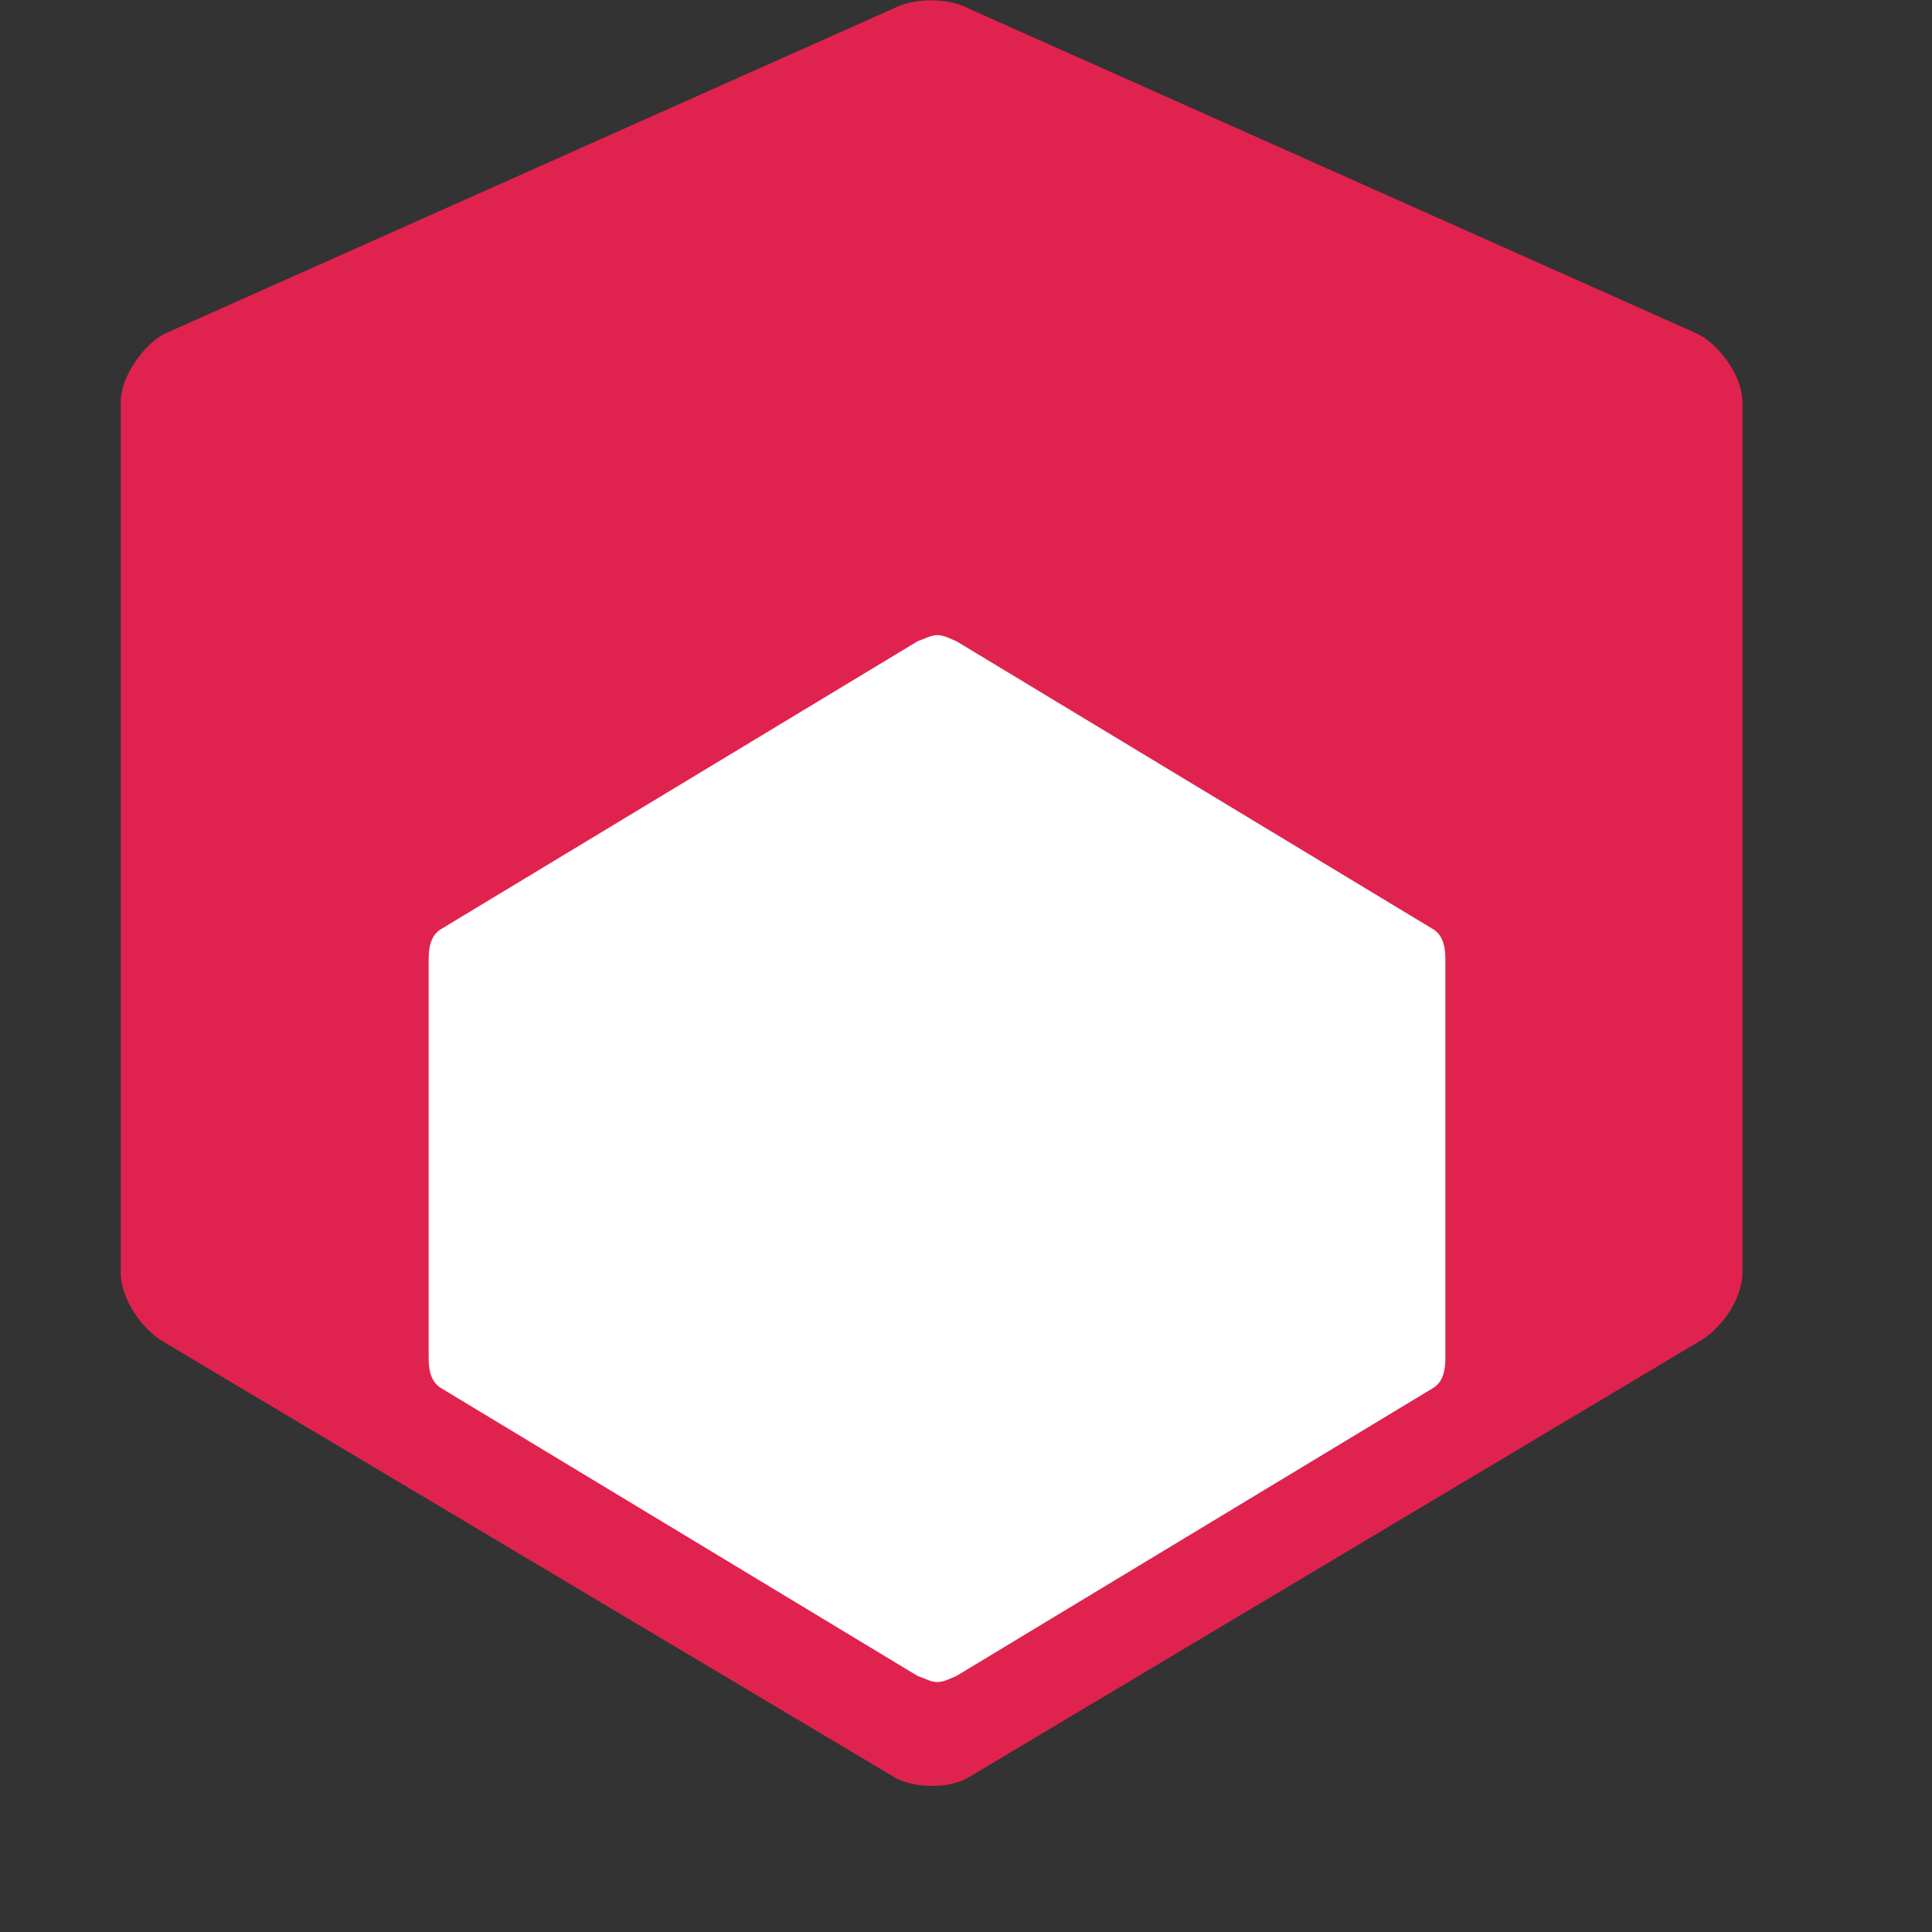 <svg xmlns="http://www.w3.org/2000/svg" viewBox="0 0 16 16" width="16" height="16">
  <rect x="0" y="0" width="16" height="16" fill="#333333" stroke="none"/>
  <path fill="#E0234E" d="M7.41 14.72L1.35 11.11C1.18 11.01 1 10.76 1 10.54V3.33C1 3.12 1.18 2.87 1.35 2.77L7.4 0.07C7.57 -0.02 7.85 -0.02 8.02 0.07L14.07 2.77C14.25 2.87 14.43 3.12 14.43 3.33V10.54C14.43 10.76 14.25 11.01 14.07 11.11L8.02 14.72C7.93 14.77 7.83 14.79 7.72 14.79C7.61 14.79 7.5 14.77 7.41 14.72Z"/>
  <path fill="#FFFFFF" d="M11.97 7.94C11.97 7.84 11.95 7.74 11.86 7.69L7.92 5.31C7.87 5.29 7.82 5.26 7.76 5.26C7.71 5.26 7.66 5.29 7.6 5.31L3.66 7.69C3.57 7.74 3.55 7.84 3.55 7.94V11.25C3.55 11.35 3.57 11.45 3.66 11.5L7.6 13.88C7.66 13.9 7.71 13.93 7.76 13.93C7.82 13.93 7.87 13.9 7.92 13.88L11.86 11.5C11.95 11.45 11.97 11.35 11.97 11.25V7.94Z"/>
</svg>
